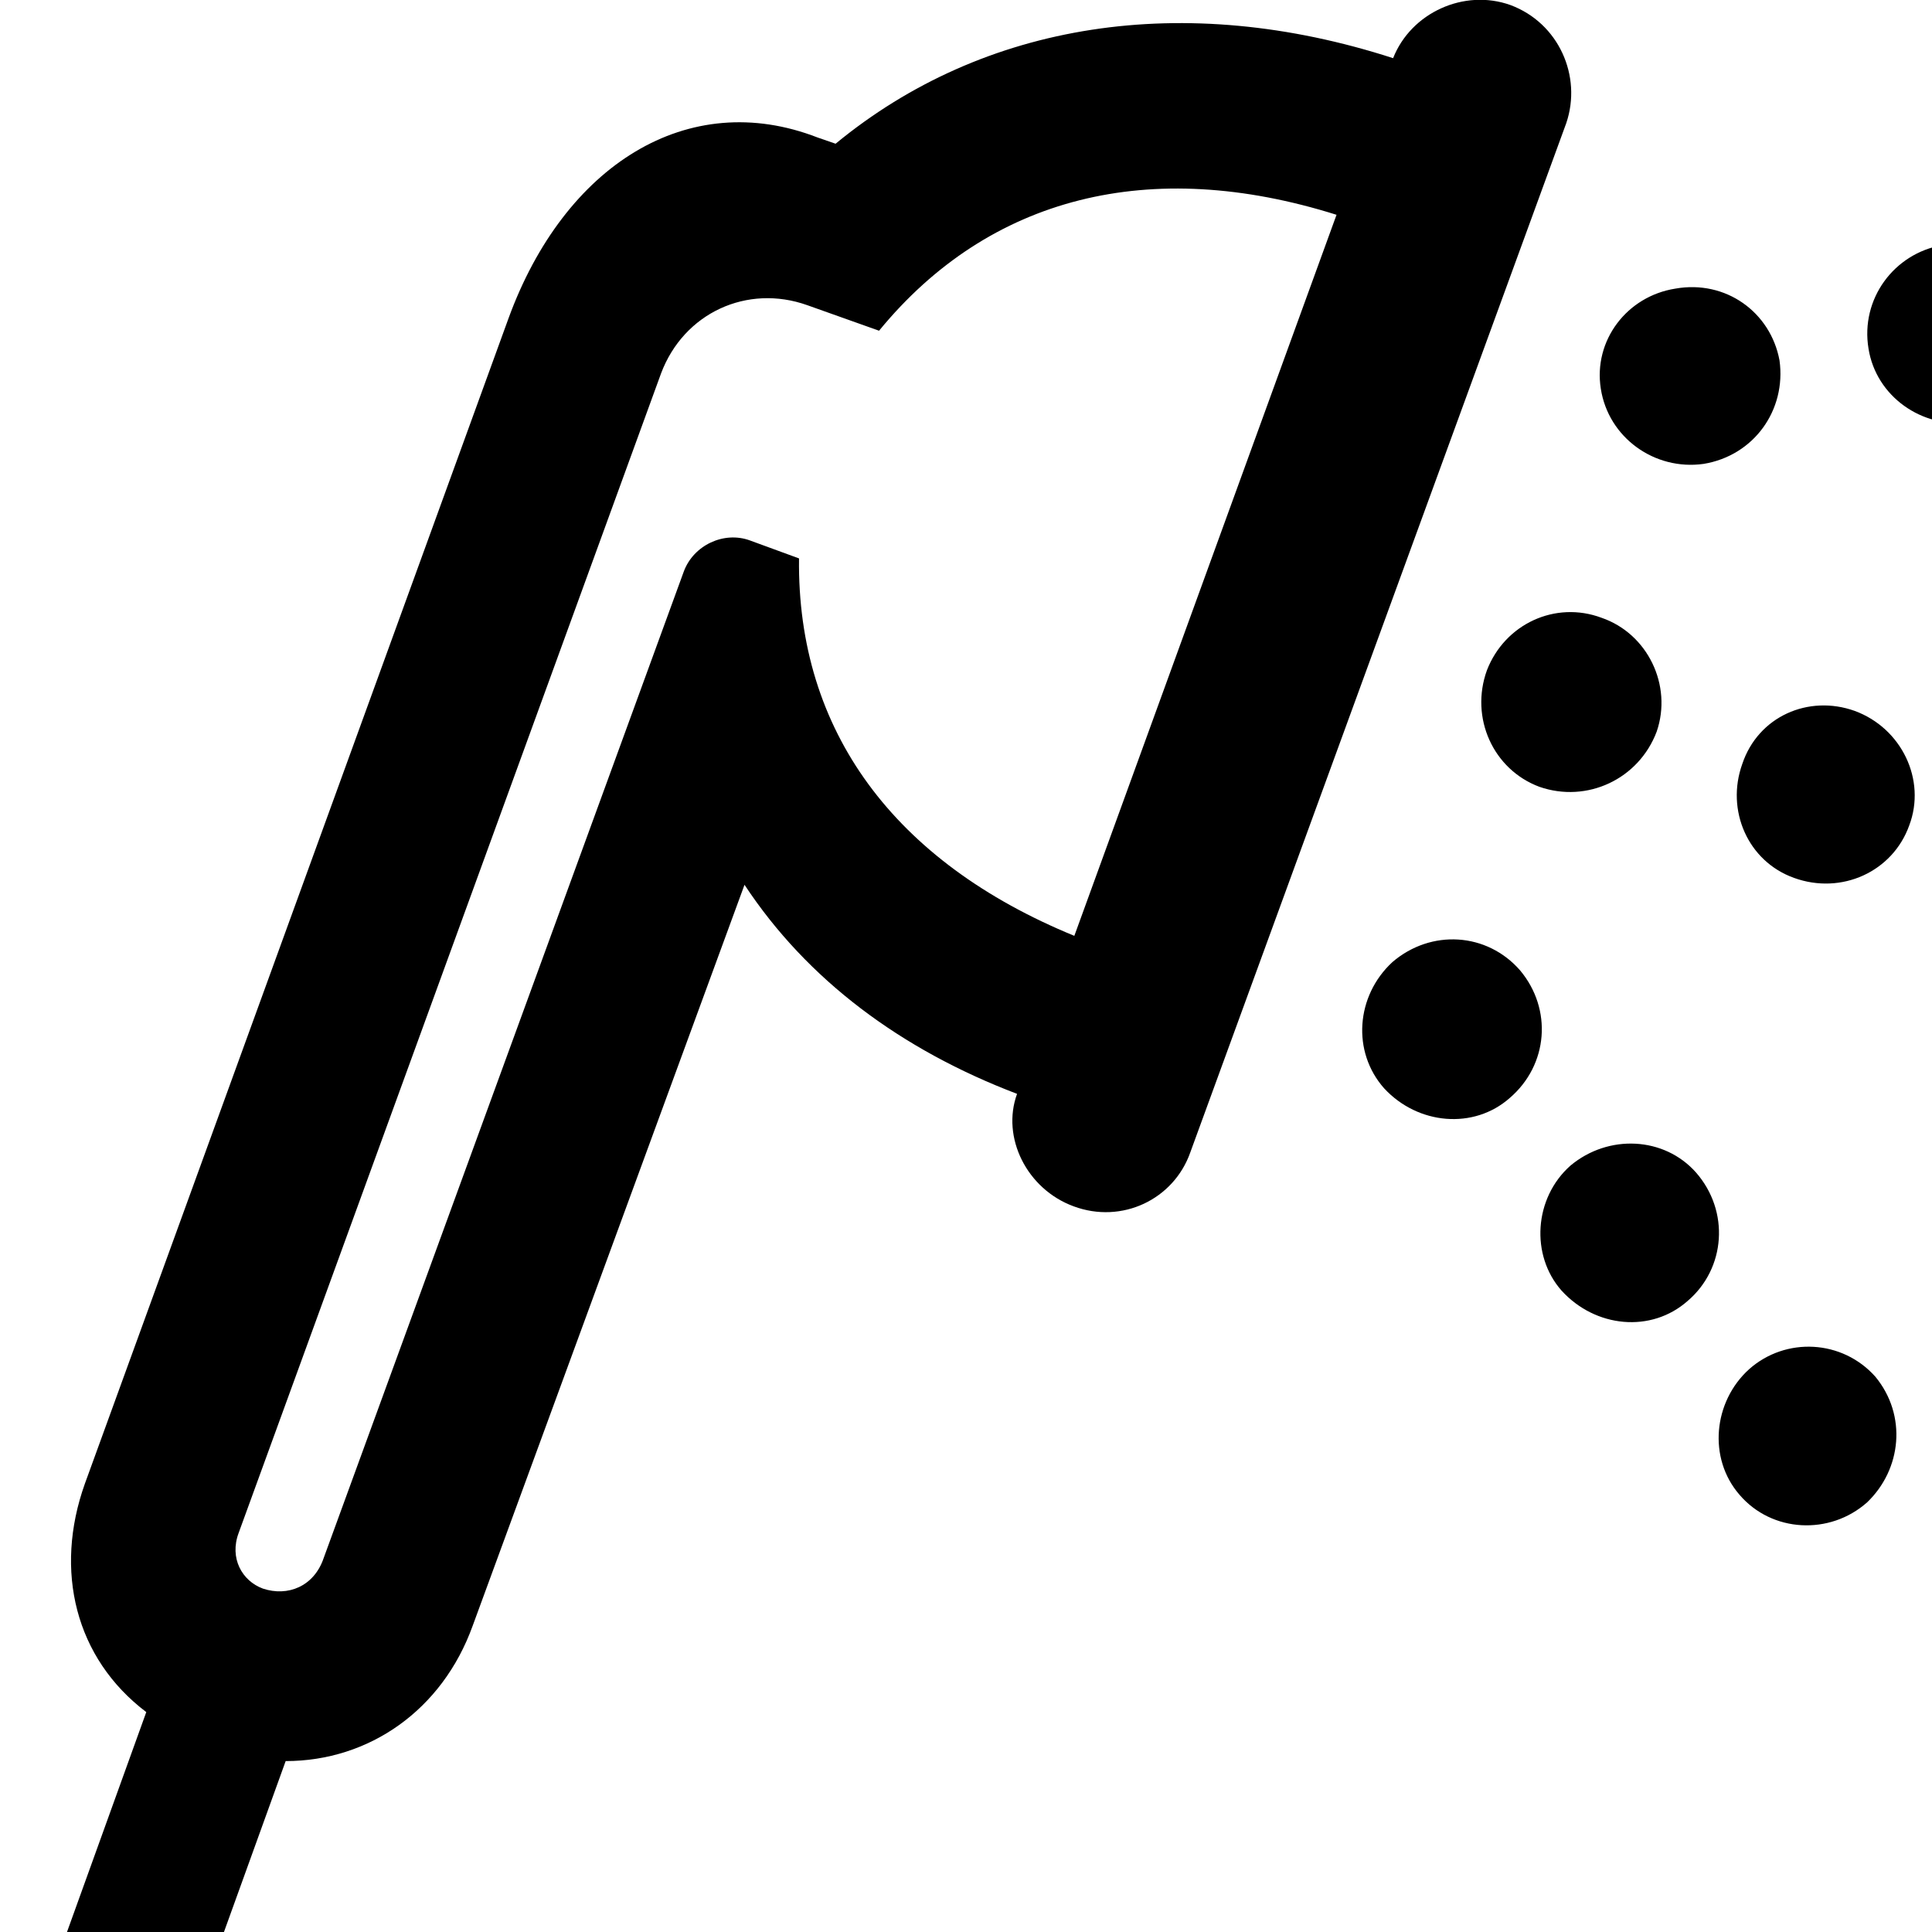 <svg xmlns="http://www.w3.org/2000/svg" viewBox="0 0 28 28" width="28" height="28">
  <path d="M6.85 23.563L10.79 12.823C11.7 14.203 13.06 15.213 14.74 15.853C14.51 16.483 14.88 17.233 15.56 17.483C16.26 17.743 17.01 17.383 17.25 16.703L22.7 1.783C22.93 1.103 22.59 0.333 21.89 0.073C21.22 -0.167 20.45 0.183 20.19 0.843C17.16 -0.137 14.26 0.313 12.11 2.083L11.85 1.993C9.97 1.263 8.18 2.393 7.37 4.613L1.23 21.503C0.78 22.763 1.09 24.033 2.12 24.813L0 30.693L2.01 31.423L4.14 25.523C5.35 25.523 6.41 24.783 6.85 23.563ZM3.81 23.023C3.51 22.913 3.32 22.583 3.46 22.213L9.58 5.413C9.91 4.533 10.83 4.113 11.7 4.423L12.74 4.793C14.34 2.843 16.67 2.263 19.37 3.113L15.57 13.563C12.96 12.493 11.55 10.593 11.58 8.093L10.87 7.833C10.49 7.693 10.05 7.903 9.91 8.283L4.69 22.583C4.55 22.993 4.17 23.143 3.81 23.023ZM33.51 4.053C33.39 3.333 32.73 2.853 32.02 2.963C31.32 3.063 30.83 3.743 30.95 4.443C31.06 5.153 31.72 5.633 32.42 5.523C33.13 5.413 33.62 4.743 33.51 4.053ZM29.64 4.633C29.54 3.923 28.86 3.443 28.15 3.553C27.45 3.673 26.96 4.333 27.08 5.053C27.19 5.743 27.85 6.213 28.56 6.123C29.27 5.993 29.76 5.343 29.64 4.633ZM25.79 5.223C25.66 4.523 25.01 4.053 24.28 4.183C23.58 4.293 23.09 4.933 23.2 5.633C23.31 6.343 23.98 6.823 24.69 6.723C25.42 6.603 25.89 5.943 25.79 5.223ZM24.01 10.603C24.24 9.933 23.88 9.183 23.21 8.953C22.54 8.703 21.81 9.043 21.55 9.713C21.3 10.403 21.64 11.153 22.31 11.403C23 11.643 23.75 11.293 24.01 10.603ZM27.67 11.963C27.92 11.303 27.56 10.553 26.88 10.303C26.21 10.063 25.48 10.383 25.25 11.073C25.01 11.743 25.33 12.483 26 12.723C26.69 12.973 27.43 12.633 27.67 11.963ZM31.35 13.283C31.6 12.613 31.24 11.873 30.57 11.633C29.9 11.383 29.15 11.723 28.9 12.393C28.67 13.083 29.01 13.843 29.68 14.093C30.35 14.333 31.1 13.973 31.35 13.283ZM21.88 15.913C22.44 15.433 22.5 14.623 22.03 14.063C21.55 13.513 20.74 13.463 20.18 13.943C19.65 14.433 19.59 15.243 20.06 15.773C20.55 16.303 21.36 16.373 21.88 15.913ZM24.46 18.853C25.01 18.383 25.07 17.553 24.58 16.993C24.12 16.473 23.31 16.433 22.76 16.893C22.23 17.363 22.18 18.193 22.63 18.703C23.12 19.243 23.93 19.323 24.46 18.853ZM27.06 21.773C27.56 21.293 27.64 20.513 27.18 19.953C26.7 19.413 25.88 19.373 25.35 19.843C24.83 20.313 24.75 21.133 25.21 21.663C25.68 22.213 26.52 22.253 27.06 21.773Z" />
</svg>